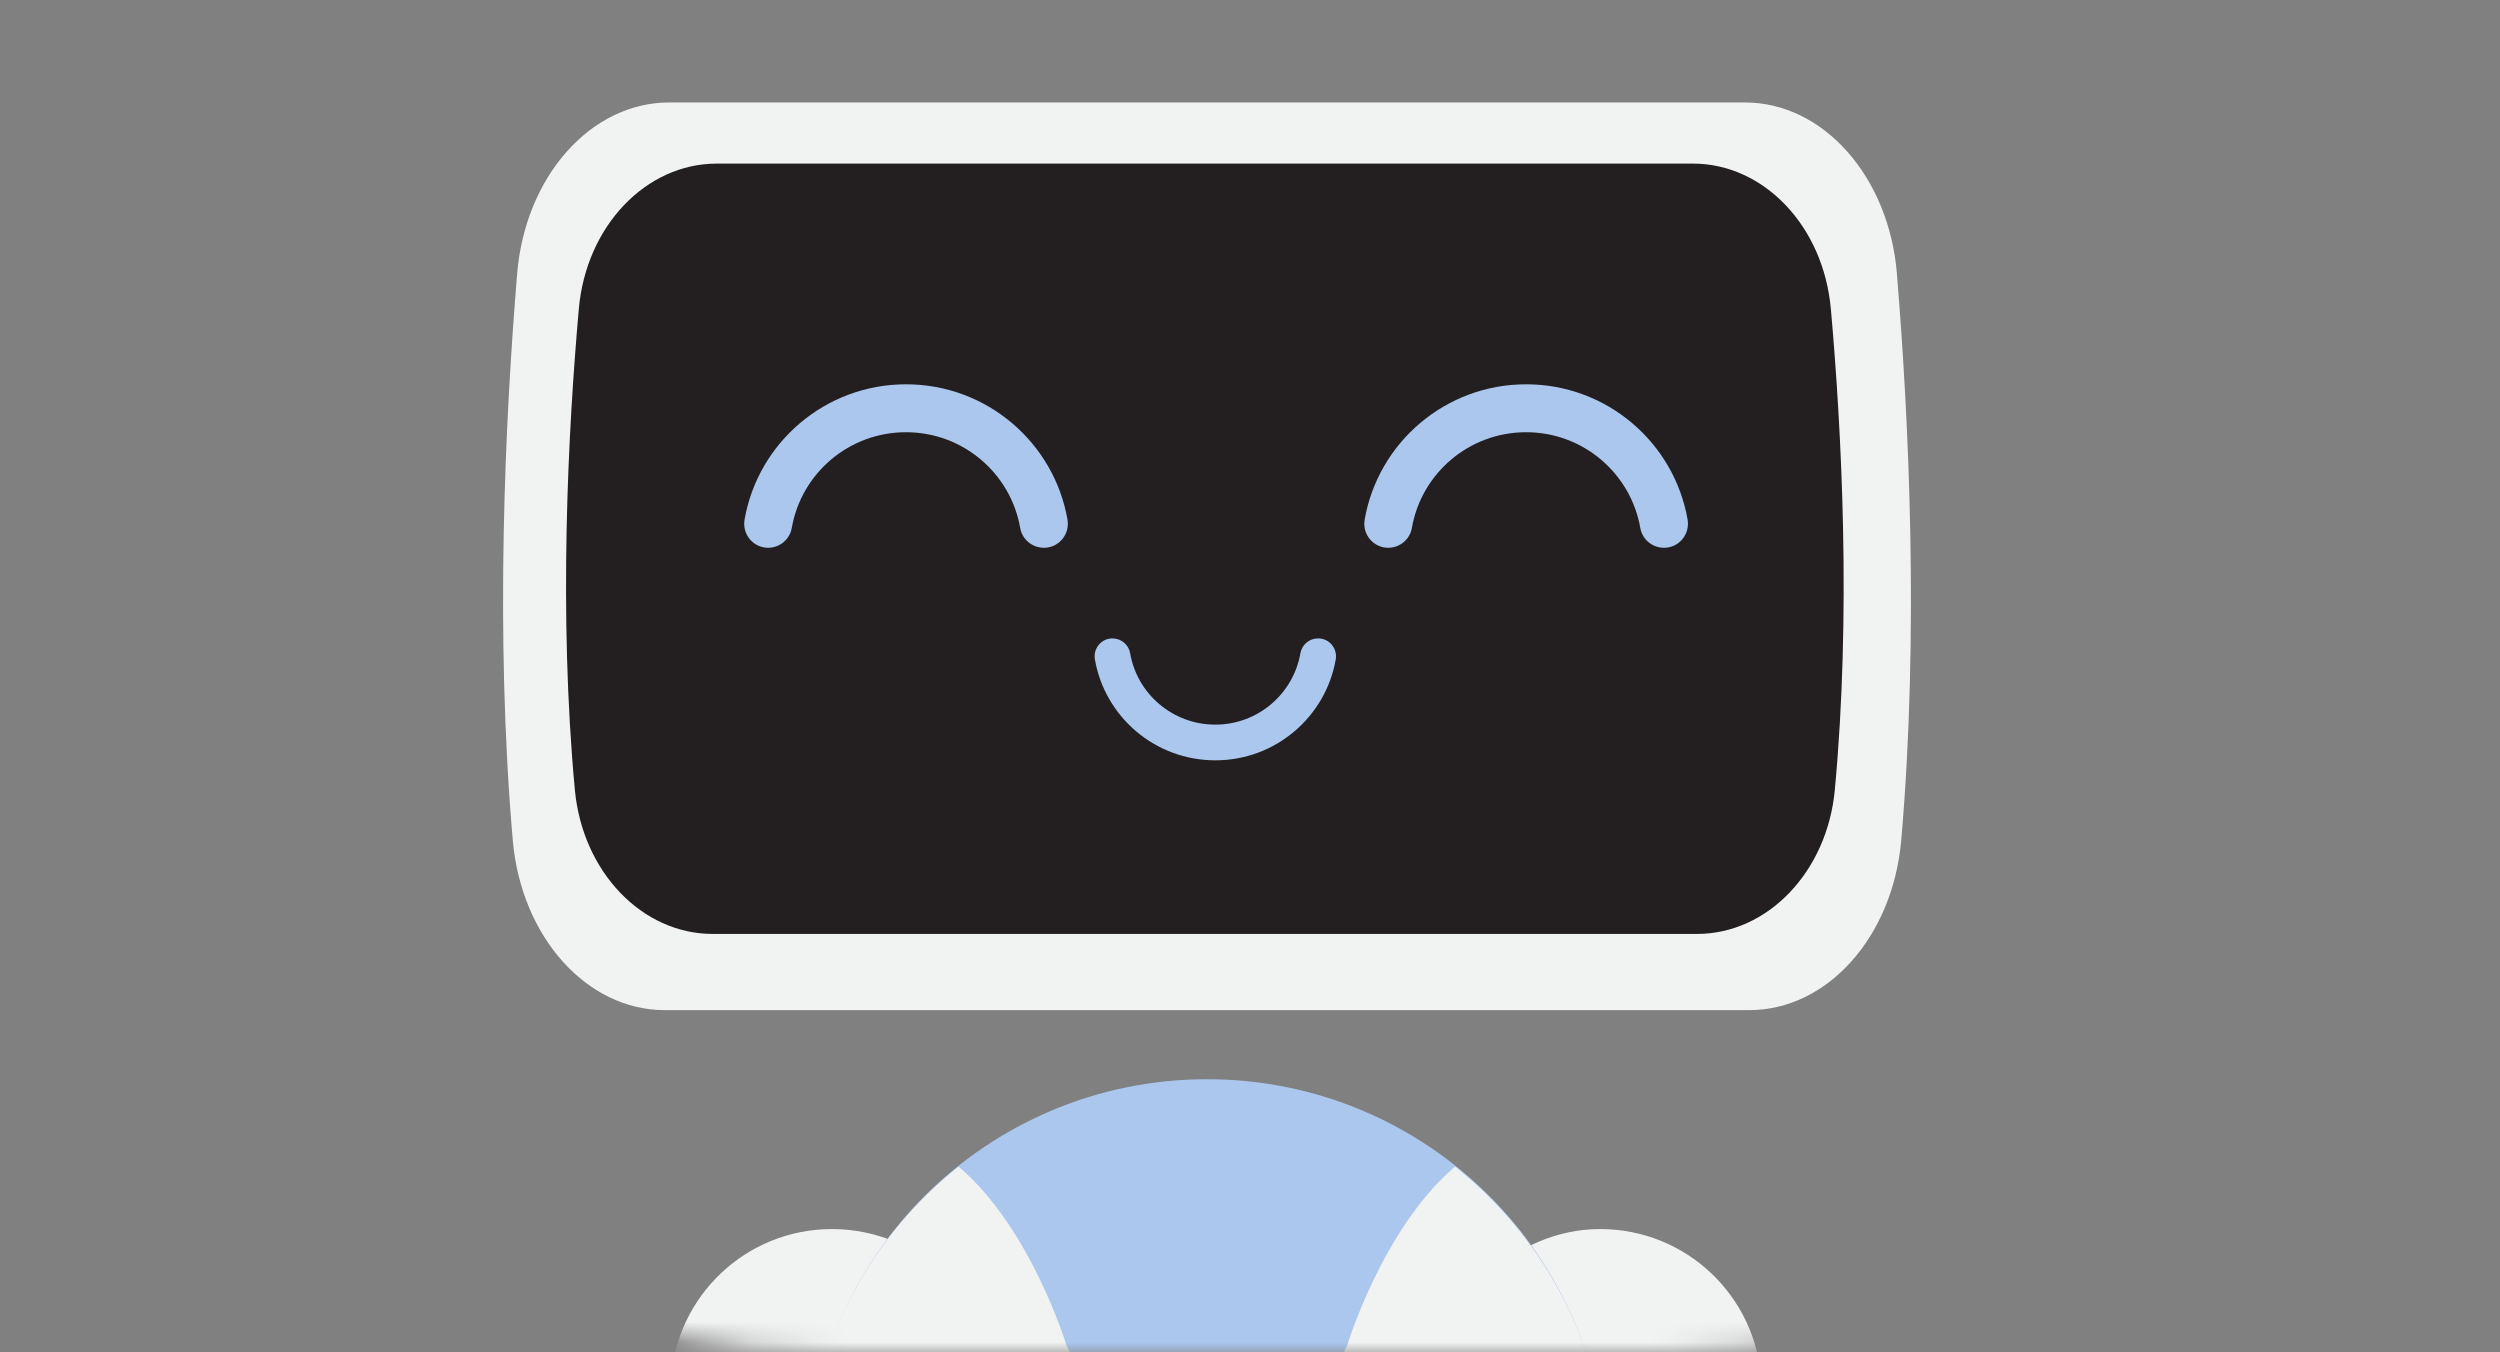 <?xml version="1.0" encoding="UTF-8" standalone="no"?>
<svg width="122" height="66" viewBox="0 0 122 66" fill="none" xmlns="http://www.w3.org/2000/svg">
<rect x="0" y="0" width="122" height="66" fill="#808080" stroke="none"/>
<mask id="mask0_655_1372" style="mask-type:alpha" maskUnits="userSpaceOnUse" x="0" y="0" width="122" height="66">
<path d="M0 1.941V1.941C0 1.974 0.026 2 0.059 2H58.389L121.941 1.942C121.974 1.941 122 1.915 122 1.883V1.883V25C122 47.644 103.644 66 81 66H41C18.356 66 0 47.644 0 25V1.941Z" fill="#3B4F75"/>
</mask>
<g mask="url(#mask0_655_1372)">
<path d="M104.089 119.825C103.646 119.825 103.743 119.799 103.316 119.858L103.179 119.652C91.027 99.781 84.632 88.377 82.358 63.989L74.521 64.738C76.906 90.319 83.685 102.839 96.428 123.688C95.263 125.263 94.573 127.21 94.573 129.317C94.573 131.986 95.679 134.397 97.459 136.121L100.355 133.149C99.353 132.177 98.73 130.82 98.73 129.317C98.73 126.364 101.128 123.971 104.089 123.971C107.049 123.971 109.448 126.364 109.448 129.317C109.448 130.793 108.849 132.129 107.878 133.096L110.816 136.027C112.538 134.309 113.602 131.936 113.602 129.315C113.602 124.072 109.342 119.823 104.087 119.823L104.089 119.825Z" fill="#3B4F75"/>
<path d="M14.514 119.825C14.956 119.825 14.859 119.799 15.287 119.858L15.423 119.652C27.576 99.781 33.971 88.377 36.244 63.989L44.081 64.738C41.696 90.319 34.917 102.839 22.175 123.688C23.34 125.263 24.029 127.21 24.029 129.317C24.029 131.986 22.924 134.397 21.144 136.121L18.247 133.149C19.249 132.177 19.873 130.82 19.873 129.317C19.873 126.364 17.474 123.971 14.514 123.971C11.553 123.971 9.154 126.364 9.154 129.317C9.154 130.793 9.753 132.129 10.725 133.096L7.786 136.027C6.064 134.309 5 131.936 5 129.315C5 124.072 9.26 119.823 14.516 119.823L14.514 119.825Z" fill="#3B4F75"/>
<path d="M85.949 67.394C85.722 63.261 82.291 59.978 78.09 59.978C73.889 59.978 70.218 63.494 70.218 67.831C70.218 72.168 73.742 75.684 78.09 75.684H85.963V67.396H85.949V67.394Z" fill="#F1F2F2"/>
<path d="M32.742 67.394C32.969 63.261 36.401 59.978 40.602 59.978C44.95 59.978 48.474 63.494 48.474 67.831C48.474 72.168 44.95 75.684 40.602 75.684H32.729V67.396L32.742 67.394Z" fill="#F1F2F2"/>
<path d="M92.569 13.349C92.174 8.603 88.969 5 85.152 5H32.654C28.839 5 25.632 8.601 25.238 13.349C24.654 20.387 24.143 30.898 25.024 41.007C25.436 45.728 28.639 49.294 32.436 49.294H85.368C89.165 49.294 92.368 45.728 92.78 41.007C93.661 30.898 93.15 20.387 92.567 13.349H92.569Z" fill="#F1F2F2"/>
<path d="M78.372 72.087C78.372 61.363 69.656 52.666 58.902 52.666C48.148 52.666 39.432 61.361 39.432 72.087C39.432 73.12 39.514 74.135 39.67 75.123C41.939 101.818 48.494 119.85 53.322 129.933C55.567 134.619 62.237 134.619 64.481 129.933C69.31 119.848 75.865 101.818 78.134 75.123C78.29 74.135 78.372 73.12 78.372 72.087Z" fill="#ABC7EE"/>
<path d="M71.008 56.928C67.472 59.935 65.747 65.646 65.747 65.646C64.135 69.407 58.894 69.113 58.894 69.113C58.894 69.113 53.653 69.407 52.041 65.646C52.041 65.646 50.316 59.935 46.779 56.928C42.623 60.227 39.829 65.189 39.384 70.816C41.596 74.287 48.409 88.185 48.409 100.665C48.409 94.841 53.101 88.144 58.892 88.144C64.68 88.144 69.374 94.838 69.374 100.665C69.374 88.185 76.188 74.287 78.4 70.816C77.954 65.189 75.162 60.227 71.004 56.928H71.008Z" fill="#F1F2F2"/>
<path d="M89.344 15.069C88.987 11.04 86.077 7.984 82.615 7.984H34.976C31.514 7.984 28.604 11.04 28.247 15.069C27.718 21.041 27.253 29.964 28.053 38.543C28.428 42.551 31.333 45.576 34.78 45.576H82.813C86.258 45.576 89.166 42.549 89.54 38.543C90.34 29.964 89.877 21.041 89.346 15.069H89.344Z" fill="#231F20"/>
<path d="M37.481 26.732C38.051 26.732 38.54 26.323 38.639 25.763C39.1 23.109 41.419 21.092 44.212 21.092C47.005 21.092 49.325 23.111 49.785 25.763C49.882 26.323 50.373 26.732 50.944 26.732C51.673 26.732 52.217 26.073 52.093 25.356C51.439 21.606 48.162 18.754 44.214 18.754C40.267 18.754 36.989 21.606 36.335 25.356C36.21 26.073 36.756 26.732 37.485 26.732H37.481Z" fill="#ABC7EE"/>
<path d="M67.742 26.732C68.312 26.732 68.801 26.323 68.9 25.763C69.361 23.109 71.68 21.092 74.473 21.092C77.266 21.092 79.586 23.111 80.046 25.763C80.143 26.323 80.634 26.732 81.205 26.732C81.934 26.732 82.478 26.073 82.355 25.356C81.7 21.606 78.423 18.754 74.475 18.754C70.528 18.754 67.25 21.606 66.596 25.356C66.471 26.073 67.017 26.732 67.746 26.732H67.742Z" fill="#ABC7EE"/>
<path d="M64.323 31.154C63.898 31.154 63.532 31.458 63.46 31.877C63.116 33.857 61.387 35.362 59.305 35.362C57.224 35.362 55.492 33.857 55.151 31.877C55.078 31.46 54.713 31.154 54.288 31.154C53.743 31.154 53.338 31.647 53.431 32.181C53.917 34.977 56.362 37.104 59.308 37.104C62.253 37.104 64.695 34.977 65.184 32.181C65.277 31.647 64.872 31.154 64.328 31.154H64.323Z" fill="#ABC7EE"/>
</g>
</svg>
